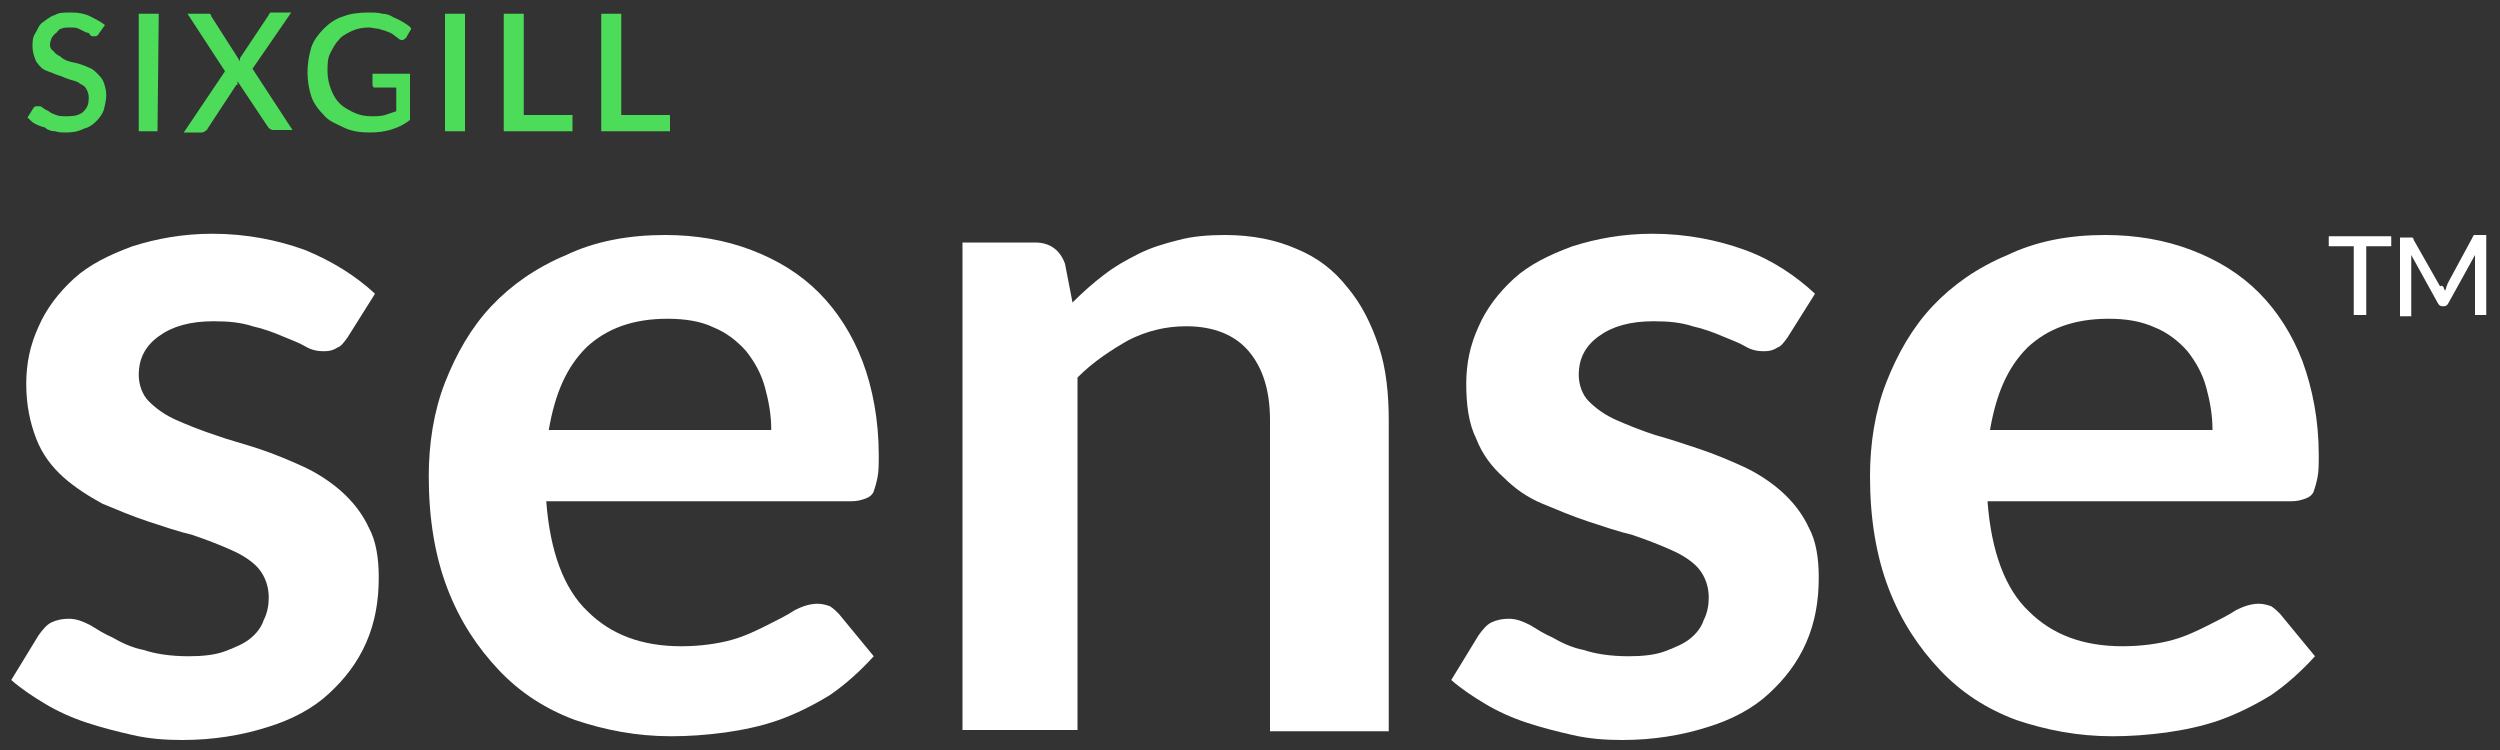 <?xml version="1.0" encoding="utf-8"?>
<!-- Generator: Adobe Illustrator 21.0.2, SVG Export Plug-In . SVG Version: 6.00 Build 0)  -->
<svg version="1.1" id="Layer_1" xmlns="http://www.w3.org/2000/svg" xmlns:xlink="http://www.w3.org/1999/xlink" x="0px" y="0px"
	 width="200px" height="60px" viewBox="0 0 200 60" style="enable-background:new 0 0 200 60;" xml:space="preserve">
<rect x="0" y="0" width="200" height="60" fill="#333333" stroke="none"/>
<style type="text/css">
	.st0{fill:#FFFFFF;}
	.st1{fill:#4DDB5A;}
</style>
<g>
	<g>
		<path class="st0" d="M27.8,27c-0.3,0.4-0.5,0.7-0.8,0.8c-0.3,0.2-0.6,0.3-1.1,0.3c-0.5,0-1-0.1-1.5-0.4c-0.5-0.3-1.1-0.5-1.8-0.8
			c-0.7-0.3-1.5-0.6-2.4-0.8c-0.9-0.3-1.9-0.4-3.1-0.4c-1.9,0-3.3,0.4-4.4,1.2s-1.6,1.8-1.6,3.1c0,0.8,0.3,1.6,0.8,2.1
			c0.6,0.6,1.3,1.1,2.2,1.5c0.9,0.4,1.9,0.8,3.1,1.2c1.1,0.4,2.3,0.7,3.5,1.1c1.2,0.4,2.4,0.9,3.5,1.4c1.1,0.5,2.2,1.2,3.1,2
			c0.9,0.8,1.7,1.8,2.2,2.9c0.6,1.1,0.8,2.5,0.8,4c0,1.9-0.3,3.6-1,5.2s-1.7,2.9-3,4.1c-1.3,1.2-3,2.1-5,2.7c-1.9,0.6-4.2,1-6.7,1
			c-1.4,0-2.7-0.1-4-0.4c-1.3-0.3-2.5-0.6-3.7-1s-2.3-0.9-3.3-1.5c-1-0.6-1.9-1.2-2.7-1.9l2.2-3.6c0.3-0.4,0.6-0.8,1-1
			c0.4-0.2,0.9-0.3,1.4-0.3c0.6,0,1.1,0.2,1.7,0.5c0.5,0.3,1.1,0.7,1.8,1c0.7,0.4,1.5,0.8,2.5,1c0.9,0.3,2.1,0.5,3.6,0.5
			c1.1,0,2.1-0.1,2.9-0.4c0.8-0.3,1.5-0.6,2-1c0.5-0.4,0.9-0.9,1.1-1.5c0.3-0.6,0.4-1.2,0.4-1.8c0-0.9-0.3-1.7-0.8-2.3
			s-1.3-1.1-2.2-1.5c-0.9-0.4-1.9-0.8-3.1-1.2c-1.2-0.3-2.4-0.7-3.6-1.1c-1.2-0.4-2.4-0.9-3.6-1.4C7.1,39.7,6,39,5.1,38.2
			c-0.9-0.8-1.7-1.8-2.2-3.1s-0.8-2.7-0.8-4.4c0-1.6,0.3-3.1,1-4.6c0.6-1.4,1.6-2.7,2.8-3.8c1.2-1.1,2.8-1.9,4.7-2.6
			c1.9-0.6,4-1,6.4-1c2.7,0,5.2,0.5,7.4,1.3c2.2,0.9,4.1,2.1,5.6,3.5L27.8,27z"/>
		<path class="st0" d="M53.2,18.8c2.5,0,4.8,0.4,6.9,1.2c2.1,0.8,3.9,1.9,5.4,3.4c1.5,1.5,2.7,3.4,3.5,5.5s1.3,4.7,1.3,7.5
			c0,0.7,0,1.3-0.1,1.8c-0.1,0.5-0.2,0.8-0.3,1.1s-0.4,0.5-0.7,0.6s-0.6,0.2-1.1,0.2H43.7c0.3,4,1.4,7,3.3,8.8
			c1.9,1.9,4.4,2.8,7.5,2.8c1.5,0,2.9-0.2,4-0.5c1.1-0.3,2.1-0.8,2.9-1.2c0.8-0.4,1.6-0.8,2.2-1.2c0.6-0.3,1.2-0.5,1.8-0.5
			c0.4,0,0.7,0.1,1,0.2c0.3,0.2,0.5,0.4,0.7,0.6l2.8,3.4c-1.1,1.2-2.2,2.2-3.5,3.1c-1.3,0.8-2.7,1.5-4.1,2s-2.9,0.8-4.3,1
			c-1.5,0.2-2.9,0.3-4.3,0.3c-2.8,0-5.3-0.5-7.7-1.3c-2.4-0.9-4.4-2.2-6.1-4c-1.7-1.8-3.1-3.9-4.1-6.5c-1-2.6-1.5-5.6-1.5-9
			c0-2.6,0.4-5.2,1.3-7.5c0.9-2.3,2.1-4.4,3.7-6.1c1.6-1.7,3.6-3.1,6-4.1C47.6,19.3,50.3,18.8,53.2,18.8z M53.4,25.5
			c-2.8,0-4.9,0.8-6.5,2.3c-1.6,1.6-2.5,3.7-3,6.6h17.8c0-1.2-0.2-2.3-0.5-3.4s-0.8-2-1.5-2.9c-0.7-0.8-1.6-1.5-2.6-1.9
			C56.1,25.7,54.8,25.5,53.4,25.5z"/>
		<path class="st0" d="M77,58.4v-39h5.8c1.2,0,2,0.6,2.4,1.7l0.6,3.1c0.8-0.8,1.7-1.6,2.5-2.2c0.9-0.7,1.8-1.2,2.8-1.7
			c1-0.5,2-0.8,3.2-1.1c1.1-0.3,2.4-0.4,3.7-0.4c2.2,0,4.1,0.4,5.7,1.1c1.7,0.7,3,1.7,4.1,3.1c1.1,1.3,1.9,2.9,2.5,4.7
			c0.6,1.8,0.8,3.8,0.8,6v24.8h-9.5V33.6c0-2.4-0.6-4.2-1.7-5.5c-1.1-1.3-2.8-2-5-2c-1.7,0-3.2,0.4-4.6,1.1c-1.4,0.8-2.8,1.7-4.1,3
			v28.2L77,58.4L77,58.4z"/>
		<path class="st0" d="M143,27c-0.3,0.4-0.5,0.7-0.8,0.8c-0.3,0.2-0.6,0.3-1.1,0.3c-0.5,0-1-0.1-1.5-0.4c-0.5-0.3-1.1-0.5-1.8-0.8
			c-0.7-0.3-1.5-0.6-2.4-0.8c-0.9-0.3-1.9-0.4-3.1-0.4c-1.9,0-3.3,0.4-4.4,1.2s-1.6,1.8-1.6,3.1c0,0.8,0.3,1.6,0.8,2.1
			c0.6,0.6,1.3,1.1,2.2,1.5c0.9,0.4,1.9,0.8,3.1,1.2c1.1,0.3,2.3,0.7,3.5,1.1s2.4,0.9,3.5,1.4c1.1,0.5,2.2,1.2,3.1,2
			c0.9,0.8,1.7,1.8,2.2,2.9c0.6,1.1,0.8,2.5,0.8,4c0,1.9-0.3,3.6-1,5.2c-0.7,1.6-1.7,2.9-3,4.1c-1.3,1.2-3,2.1-5,2.7
			c-1.9,0.6-4.2,1-6.7,1c-1.4,0-2.7-0.1-4-0.4c-1.3-0.3-2.5-0.6-3.7-1c-1.2-0.4-2.3-0.9-3.3-1.5c-1-0.6-1.9-1.2-2.7-1.9l2.2-3.6
			c0.3-0.4,0.6-0.8,1-1c0.4-0.2,0.9-0.3,1.4-0.3c0.6,0,1.1,0.2,1.7,0.5c0.5,0.3,1.1,0.7,1.8,1c0.7,0.4,1.5,0.8,2.5,1
			c0.9,0.3,2.1,0.5,3.6,0.5c1.1,0,2.1-0.1,2.9-0.4c0.8-0.3,1.5-0.6,2-1c0.5-0.4,0.9-0.9,1.1-1.5c0.3-0.6,0.4-1.2,0.4-1.8
			c0-0.9-0.3-1.7-0.8-2.3s-1.3-1.1-2.2-1.5c-0.9-0.4-1.9-0.8-3.1-1.2c-1.2-0.3-2.4-0.7-3.6-1.1c-1.2-0.4-2.4-0.9-3.6-1.4
			c-1.2-0.5-2.2-1.2-3.1-2.1c-0.9-0.8-1.7-1.8-2.2-3.1c-0.6-1.2-0.8-2.7-0.8-4.4c0-1.6,0.3-3.1,1-4.6c0.6-1.4,1.6-2.7,2.8-3.8
			c1.2-1.1,2.8-1.9,4.7-2.6c1.9-0.6,4-1,6.4-1c2.7,0,5.2,0.5,7.4,1.3s4.1,2.1,5.6,3.5L143,27z"/>
		<path class="st0" d="M168.4,18.8c2.5,0,4.8,0.4,6.9,1.2c2.1,0.8,3.9,1.9,5.4,3.4c1.5,1.5,2.7,3.4,3.5,5.5c0.8,2.2,1.3,4.7,1.3,7.5
			c0,0.7,0,1.3-0.1,1.8c-0.1,0.5-0.2,0.8-0.3,1.1s-0.4,0.5-0.7,0.6s-0.6,0.2-1.1,0.2H159c0.3,4,1.4,7,3.3,8.8
			c1.9,1.9,4.4,2.8,7.5,2.8c1.5,0,2.9-0.2,4-0.5c1.1-0.3,2.1-0.8,2.9-1.2c0.8-0.4,1.6-0.8,2.2-1.2c0.6-0.3,1.2-0.5,1.8-0.5
			c0.4,0,0.7,0.1,1,0.2c0.3,0.2,0.5,0.4,0.7,0.6l2.8,3.4c-1.1,1.2-2.2,2.2-3.5,3.1c-1.3,0.8-2.7,1.5-4.1,2c-1.4,0.5-2.9,0.8-4.3,1
			c-1.5,0.2-2.9,0.3-4.3,0.3c-2.8,0-5.3-0.5-7.7-1.3c-2.4-0.9-4.4-2.2-6.1-4c-1.7-1.8-3.1-3.9-4.1-6.5c-1-2.6-1.5-5.6-1.5-9
			c0-2.6,0.4-5.2,1.3-7.5s2.1-4.4,3.7-6.1s3.6-3.1,6-4.1C162.9,19.3,165.5,18.8,168.4,18.8z M168.7,25.5c-2.8,0-4.9,0.8-6.5,2.3
			c-1.6,1.6-2.5,3.7-3,6.6H177c0-1.2-0.2-2.3-0.5-3.4s-0.8-2-1.5-2.9c-0.7-0.8-1.6-1.5-2.6-1.9C171.3,25.7,170.1,25.5,168.7,25.5z"
			/>
	</g>
	<g>
		<g>
			<path class="st0" d="M191.3,18.9v0.8h-2v5.5h-1v-5.5h-2v-0.8H191.3z"/>
			<path class="st0" d="M195.5,23c0,0.1,0.1,0.2,0.1,0.3c0-0.1,0.1-0.2,0.1-0.3c0-0.1,0.1-0.2,0.1-0.3l2-3.7c0-0.1,0.1-0.1,0.1-0.2
				c0,0,0.1,0,0.2,0h0.8v6.4h-0.9v-4.3c0-0.1,0-0.2,0-0.2c0-0.1,0-0.2,0-0.3l-2.1,3.8c-0.1,0.2-0.2,0.3-0.4,0.3h-0.1
				c-0.2,0-0.3-0.1-0.4-0.3l-2.1-3.8c0,0.1,0,0.2,0,0.3c0,0.1,0,0.2,0,0.3v4.3h-0.9v-6.3h0.8c0.1,0,0.2,0,0.2,0c0,0,0.1,0.1,0.1,0.2
				l2.1,3.7C195.4,22.8,195.4,22.9,195.5,23z"/>
		</g>
	</g>
	<g>
		<path class="st1" d="M7.9,2.7c0,0.1-0.1,0.1-0.2,0.2c0,0-0.1,0-0.2,0s-0.2,0-0.3-0.1C7.2,2.7,7.1,2.6,6.9,2.6
			C6.7,2.5,6.5,2.4,6.3,2.3C6.1,2.2,5.9,2.2,5.6,2.2c-0.3,0-0.5,0-0.7,0.1c-0.2,0-0.3,0.3-0.5,0.4C4.3,2.8,4.2,2.9,4.1,3.1
			C4.1,3.2,4,3.3,4,3.6C4,3.8,4.1,4,4.3,4.1c0.1,0.2,0.3,0.3,0.5,0.4C5,4.7,5.2,4.8,5.5,4.9S6,5,6.3,5.1c0.3,0.1,0.6,0.2,0.8,0.3
			c0.3,0.1,0.5,0.3,0.7,0.5s0.4,0.4,0.5,0.7c0.1,0.3,0.2,0.6,0.2,1S8.4,8.4,8.3,8.8C8.2,9.1,8,9.4,7.7,9.7c-0.3,0.3-0.6,0.5-1,0.6
			c-0.4,0.2-0.8,0.3-1.4,0.3c-0.3,0-0.6,0-0.9-0.1c-0.3,0-0.6-0.1-0.8-0.3C3.2,10.1,3,10,2.8,9.9C2.6,9.8,2.4,9.6,2.2,9.4l0.5-0.8
			c0,0,0.1-0.1,0.2-0.1c0,0,0.1,0,0.2,0s0.2,0,0.3,0.1s0.3,0.2,0.5,0.3C4,9,4.2,9.1,4.5,9.2C4.7,9.3,5,9.3,5.4,9.3
			c0.6,0,1-0.1,1.3-0.4C7,8.6,7.1,8.3,7.1,7.8c0-0.3-0.1-0.5-0.2-0.7C6.8,6.9,6.6,6.8,6.4,6.7C6.2,6.5,6,6.5,5.7,6.4
			C5.4,6.3,5.1,6.2,4.9,6.1C4.6,6,4.3,5.9,4.1,5.8C3.8,5.7,3.5,5.6,3.3,5.4C3.1,5.2,2.9,5,2.8,4.7c-0.1-0.3-0.2-0.6-0.2-1
			c0-0.3,0-0.7,0.2-1S3.1,2,3.4,1.8s0.6-0.5,1-0.6C4.7,1,5.1,1,5.7,1c0.6,0,1.1,0.1,1.5,0.3S8,1.7,8.4,2L7.9,2.7z"/>
		<path class="st1" d="M12.6,10.5h-1.5V1.1h1.6L12.6,10.5L12.6,10.5z"/>
		<path class="st1" d="M18,5.7l-3-4.6h1.5c0.1,0,0.2,0,0.3,0c0,0,0.1,0.1,0.1,0.2l2.3,3.6c0,0,0-0.1,0-0.2c0,0,0-0.1,0.1-0.2
			l2.2-3.3c0-0.1,0.1-0.1,0.1-0.2c0,0,0.1,0,0.2,0h1.5l-3.1,4.5l3.2,4.9h-1.5c-0.1,0-0.2,0-0.3-0.1c-0.1,0-0.1-0.1-0.2-0.2L19,6.5
			c0,0,0,0.1,0,0.2s0,0.1-0.1,0.1l-2.3,3.5c0,0.1-0.1,0.1-0.2,0.2c0,0-0.1,0.1-0.3,0.1h-1.4L18,5.7z"/>
		<path class="st1" d="M29.6,10.6c-0.8,0-1.5-0.1-2.1-0.4c-0.6-0.3-1.2-0.5-1.6-1c-0.4-0.4-0.8-0.9-1-1.5s-0.3-1.3-0.3-1.9
			c0-0.7,0.1-1.3,0.3-2c0.2-0.6,0.6-1.1,1-1.5c0.4-0.4,0.9-0.8,1.6-1C28,1.1,28.7,1,29.5,1c0.4,0,0.7,0,1.1,0.1
			c0.3,0,0.6,0.1,0.9,0.3c0.3,0.1,0.6,0.3,0.8,0.4c0.3,0.2,0.5,0.3,0.6,0.5l-0.4,0.7c-0.1,0.1-0.2,0.2-0.3,0.2c-0.1,0-0.2,0-0.3-0.1
			c-0.1-0.1-0.3-0.2-0.4-0.3s-0.3-0.2-0.6-0.3c-0.2-0.1-0.4-0.1-0.6-0.2c-0.3,0-0.5-0.1-0.8-0.1c-0.5,0-1,0.1-1.4,0.3
			c-0.4,0.2-0.8,0.4-1,0.7c-0.3,0.3-0.5,0.7-0.7,1.1c-0.2,0.4-0.2,0.9-0.2,1.4c0,0.5,0.1,1,0.3,1.5c0.2,0.5,0.4,0.8,0.7,1.1
			c0.3,0.3,0.7,0.5,1.1,0.7c0.4,0.2,0.9,0.3,1.4,0.3c0.4,0,0.8,0,1.1-0.1c0.3-0.1,0.6-0.2,0.9-0.3V7h-1.4C30.1,7,30,7,29.9,7
			c0,0-0.1-0.1-0.1-0.2V5.9h3v3.7C31.9,10.3,30.8,10.6,29.6,10.6z"/>
		<path class="st1" d="M37.2,10.5h-1.6V1.1h1.6V10.5z"/>
		<path class="st1" d="M41.9,9.2h3.9v1.3h-5.5V1.1h1.6V9.2z"/>
		<path class="st1" d="M49.7,9.2h3.9v1.3h-5.5V1.1h1.6V9.2z"/>
	</g>
</g>
</svg>
